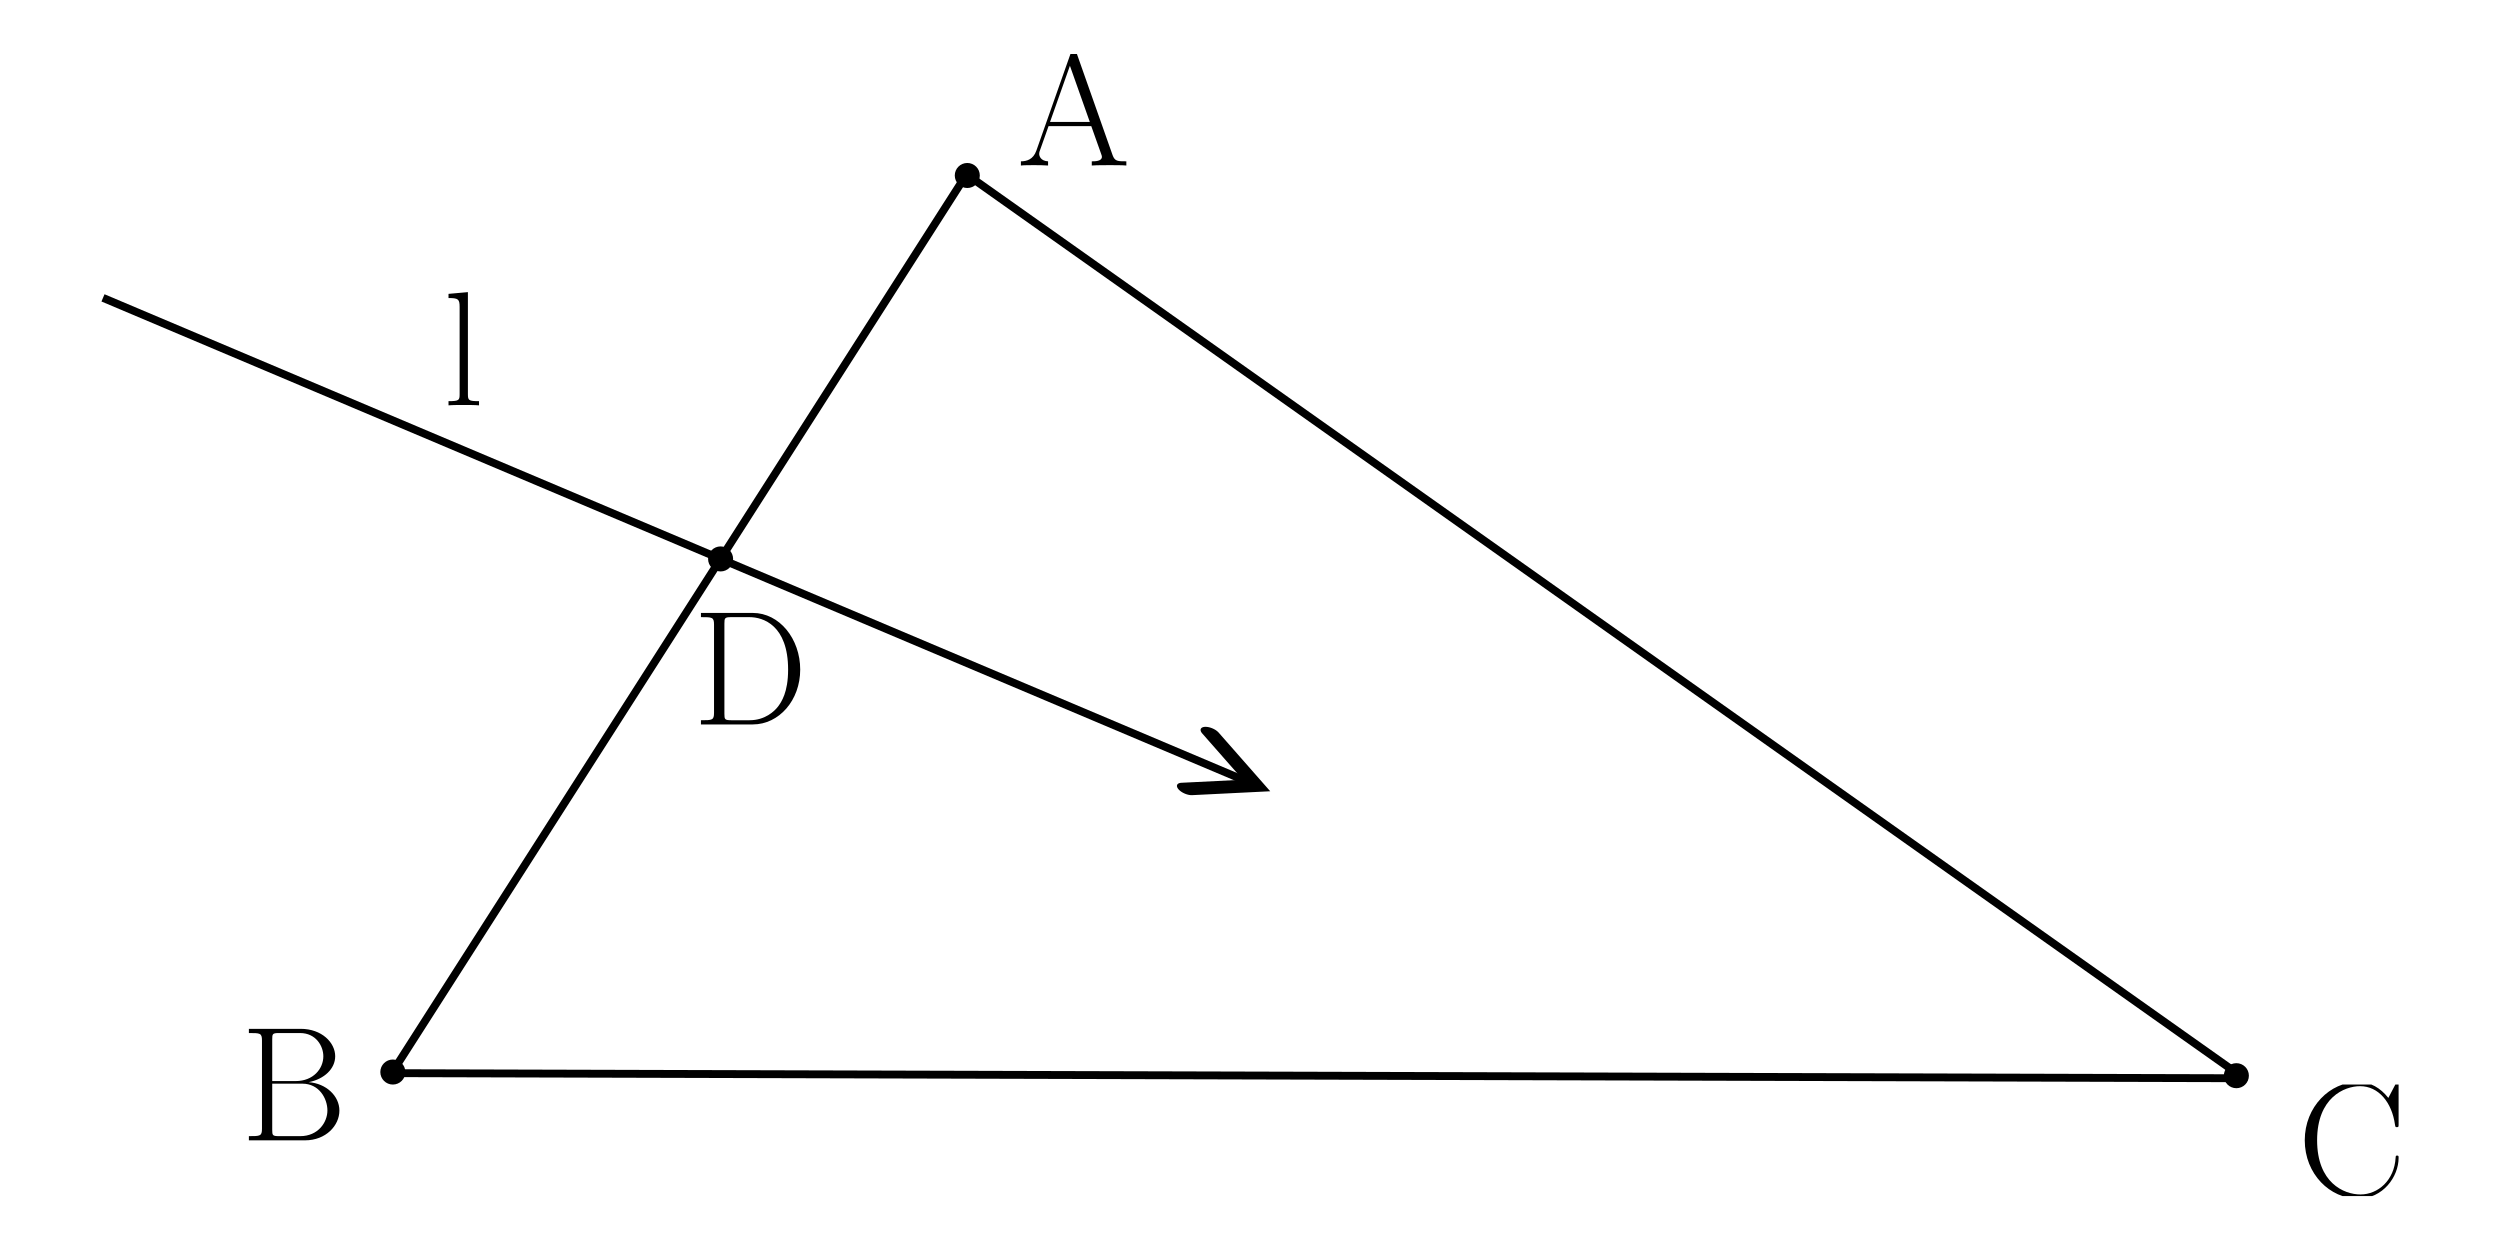 <?xml version="1.0" encoding="UTF-8" standalone="no"?>
<!-- Created with Inkscape (http://www.inkscape.org/) -->

<svg
   width="1200"
   height="600"
   viewBox="0 0 317.5 158.75"
   version="1.1"
   id="svg5"
   xml:space="preserve"
   xmlns="http://www.w3.org/2000/svg"
   xmlns:svg="http://www.w3.org/2000/svg"><defs
     id="defs2"><marker
   style="overflow:visible"
   id="Arrow3"
   refX="0"
   refY="0"
   orient="auto-start-reverse"
   markerWidth="11.207"
   markerHeight="9"
   viewBox="0 0 4.207 7"
   preserveAspectRatio="none"
   markerUnits="userSpaceOnUse"><path
     style="fill:none;stroke:context-stroke;stroke-width:1;stroke-linecap:round"
     d="M 3,-3 0,0 3,3"
     id="arrow3"
     transform="rotate(180,0.125,0)" /></marker><clipPath
   id="clipPath6123">
      <path
   d="M 0,0 H 14 V 14.117 H 0 Z m 0,0"
   id="path4436" />
    </clipPath>
  <clipPath
   id="clipPath2599">
      <path
   d="M 1,0 H 13 V 14.117 H 1 Z m 0,0"
   id="path5160" />
    </clipPath>
  <clipPath
   id="clipPath809">
      <path
   d="M 0,0 H 13 V 14.117 H 0 Z m 0,0"
   id="path3771" />
    </clipPath>
  <clipPath
   id="clipPath5382">
      <path
   d="M 1,0 H 14 V 14.117 H 1 Z m 0,0"
   id="path4361" />
    </clipPath>
  <clipPath
   id="clipPath6793">
      <path
   d="M 0,0 H 5 V 14.348 H 0 Z m 0,0"
   id="path7779" />
    </clipPath>
  </defs><g
     id="layer1"><g
       id="g2355"
       transform="translate(-8.616,0.001)"><path
         style="fill:none;stroke:#000000;stroke-width:1;stroke-linecap:round;stroke-linejoin:round;stroke-dasharray:none;stroke-opacity:1"
         d="M 131.368,22.141 58.365,136.29 293.607,136.937 Z"
         id="path356" /><path
         style="fill:none;stroke:#000000;stroke-width:1;stroke-linecap:butt;stroke-linejoin:miter;stroke-dasharray:none;stroke-opacity:1;marker-end:url(#Arrow3)"
         d="M 21.696,37.829 167.587,99.497"
         id="path358" /><g
         transform="matrix(2.843,0,0,2.843,138.269,6.359)"
         id="g1755"><g
   id="g1753"
   transform="matrix(0.353,0,0,0.353,-0.165,0.174)">
    <g
   clip-path="url(#clipPath6123)"
   clip-rule="nonzero"
   id="g19">
      <g
   style="fill:#000000;fill-opacity:1"
   id="g17">
        <g
   id="use15"
   transform="translate(0,14.116)">
          <path
   style="stroke:none"
   d="m 7.5,-14.281 c -0.109,-0.266 -0.141,-0.328 -0.359,-0.328 -0.203,0 -0.234,0.062 -0.344,0.328 L 2.422,-1.875 C 2.031,-0.766 1.203,-0.531 0.469,-0.531 V 0 c 0.375,-0.047 1.203,-0.047 1.594,-0.047 0.516,0 1.344,0 1.844,0.047 v -0.531 c -0.969,-0.047 -1.125,-0.703 -1.125,-0.953 0,-0.188 0.047,-0.297 0.094,-0.422 L 3.969,-4.984 H 9.375 l 1.25,3.516 c 0.094,0.25 0.094,0.297 0.094,0.375 0,0.562 -0.891,0.562 -1.281,0.562 V 0 c 0.594,-0.047 1.672,-0.047 2.312,-0.047 0.547,0 1.578,0 2.062,0.047 v -0.531 c -1.094,0 -1.453,0 -1.734,-0.766 z M 6.672,-12.625 9.188,-5.516 H 4.156 Z m 0,0"
   id="path26" />
        </g>
      </g>
    </g>
  </g>
</g><g
         transform="matrix(2.843,0,0,2.843,40.223,130.661)"
         id="g1831"><g
   id="g1829"
   transform="matrix(0.353,0,0,0.353,-0.38,-0.002)">
    <g
   clip-path="url(#clipPath2599)"
   clip-rule="nonzero"
   id="g1827">
      <g
   style="fill:#000000;fill-opacity:1"
   id="g1825">
        <g
   id="g1823"
   transform="translate(0,14.116)">
          <path
   style="stroke:none"
   d="m 1.078,-14.109 v 0.531 c 1.422,0 1.656,0 1.656,0.938 V -1.469 c 0,0.938 -0.234,0.938 -1.656,0.938 V 0 H 8.188 c 2.641,0 4.344,-1.875 4.344,-3.766 0,-1.859 -1.688,-3.438 -3.891,-3.594 C 10.625,-7.75 12,-9.062 12,-10.641 c 0,-1.719 -1.688,-3.469 -4.359,-3.469 z M 4.031,-7.5 v -5.266 c 0,-0.703 0.031,-0.812 0.859,-0.812 h 2.656 c 2.031,0 2.953,1.656 2.953,2.938 C 10.5,-9.062 9.234,-7.5 7,-7.5 Z m 0.859,6.969 c -0.828,0 -0.859,-0.109 -0.859,-0.812 v -5.828 h 3.812 c 2.141,0 3.172,1.891 3.172,3.391 0,1.516 -1.188,3.25 -3.438,3.25 z m 0,0"
   id="path1821" />
        </g>
      </g>
    </g>
  </g>
</g><g
         transform="matrix(2.843,0,0,2.843,301.319,137.411)"
         id="g1923"><g
   id="g1921"
   transform="matrix(0.353,0,0,0.353,-0.336,0.113)">
    <g
   clip-path="url(#clipPath809)"
   clip-rule="nonzero"
   id="g1919">
      <g
   style="fill:#000000;fill-opacity:1"
   id="g1917">
        <g
   id="g1915"
   transform="translate(0,14.116)">
          <path
   style="stroke:none"
   d="m 12.828,-14.031 c 0,-0.359 -0.016,-0.391 -0.141,-0.391 -0.094,0 -0.109,0.031 -0.25,0.266 l -0.906,1.734 C 10.516,-13.688 9.281,-14.438 7.688,-14.438 c -3.531,0 -6.734,3.125 -6.734,7.375 0,4.297 3.203,7.391 6.75,7.391 3.156,0 5.125,-2.781 5.125,-5.156 0,-0.219 0,-0.297 -0.188,-0.297 -0.172,0 -0.172,0.062 -0.188,0.25 C 12.297,-1.984 10.219,-0.203 8,-0.203 c -2.109,0 -5.484,-1.484 -5.484,-6.859 0,-5.391 3.438,-6.844 5.438,-6.844 2.328,0 4.031,2.031 4.422,4.906 0.047,0.234 0.047,0.281 0.219,0.281 0.234,0 0.234,-0.047 0.234,-0.406 z m 0,0"
   id="path1913" />
        </g>
      </g>
    </g>
  </g>
</g><g
         transform="matrix(2.843,0,0,2.843,97.634,77.841)"
         id="g2031"><g
   id="g2029"
   transform="matrix(0.353,0,0,0.353,-0.38,-0.002)">
    <g
   clip-path="url(#clipPath5382)"
   clip-rule="nonzero"
   id="g2027">
      <g
   style="fill:#000000;fill-opacity:1"
   id="g2025">
        <g
   id="g2023"
   transform="translate(0,14.116)">
          <path
   style="stroke:none"
   d="m 1.078,-14.109 v 0.531 c 1.422,0 1.656,0 1.656,0.938 V -1.469 c 0,0.938 -0.234,0.938 -1.656,0.938 V 0 h 6.562 c 3.328,0 6,-3.062 6,-6.938 0,-3.906 -2.625,-7.172 -6,-7.172 z m 3.844,13.578 c -0.828,0 -0.875,-0.109 -0.875,-0.812 v -11.422 c 0,-0.703 0.047,-0.812 0.875,-0.812 h 2.312 c 1.703,0 4.875,1.016 4.875,6.641 0,2.906 -0.859,4.094 -1.25,4.641 C 10.375,-1.656 9.188,-0.531 7.234,-0.531 Z m 0,0"
   id="path2021" />
        </g>
      </g>
    </g>
  </g>
</g><g
         transform="matrix(2.843,0,0,2.843,65.577,37.098)"
         id="g2155"><g
   id="g2153"
   transform="matrix(0.353,0,0,0.353,-0.248,-0.007)">
    <g
   clip-path="url(#clipPath6793)"
   clip-rule="nonzero"
   id="g2151">
      <g
   style="fill:#000000;fill-opacity:1"
   id="g2149">
        <g
   id="g2147"
   transform="translate(0,14.349)">
          <path
   style="stroke:none"
   d="m 3.156,-14.328 -2.453,0.219 v 0.531 c 1.219,0 1.406,0.125 1.406,1.125 v 11.031 c 0,0.781 -0.078,0.891 -1.406,0.891 V 0 c 0.5,-0.047 1.406,-0.047 1.922,-0.047 0.531,0 1.438,0 1.938,0.047 v -0.531 c -1.312,0 -1.406,-0.094 -1.406,-0.891 z m 0,0"
   id="path2145" />
        </g>
      </g>
    </g>
  </g>
</g><ellipse
         style="font-variation-settings:'wght' 400;fill:none;stroke-width:1.587;stroke-dasharray:none;stroke-opacity:0.34"
         id="path2284"
         cx="100.132"
         cy="70.983"
         rx="0.822"
         ry="0.627" /><circle
         style="font-variation-settings:'wght' 400;fill:#000000;fill-opacity:1;stroke-width:1.587;stroke-dasharray:none;stroke-opacity:0.34"
         id="path2290"
         cx="100.132"
         cy="70.983"
         r="1.59" /><circle
         style="font-variation-settings:'wght' 400;fill:#000000;fill-opacity:1;stroke-width:1.587;stroke-dasharray:none;stroke-opacity:0.34"
         id="circle2292"
         cx="131.462"
         cy="22.287"
         r="1.59" /><circle
         style="font-variation-settings:'wght' 400;fill:#000000;fill-opacity:1;stroke-width:1.587;stroke-dasharray:none;stroke-opacity:0.34"
         id="circle2294"
         cx="292.634"
         cy="136.612"
         r="1.59" /><circle
         style="font-variation-settings:'wght' 400;fill:#000000;fill-opacity:1;stroke-width:1.587;stroke-dasharray:none;stroke-opacity:0.34"
         id="circle2296"
         cx="58.507"
         cy="136.148"
         r="1.59" /></g></g></svg>
